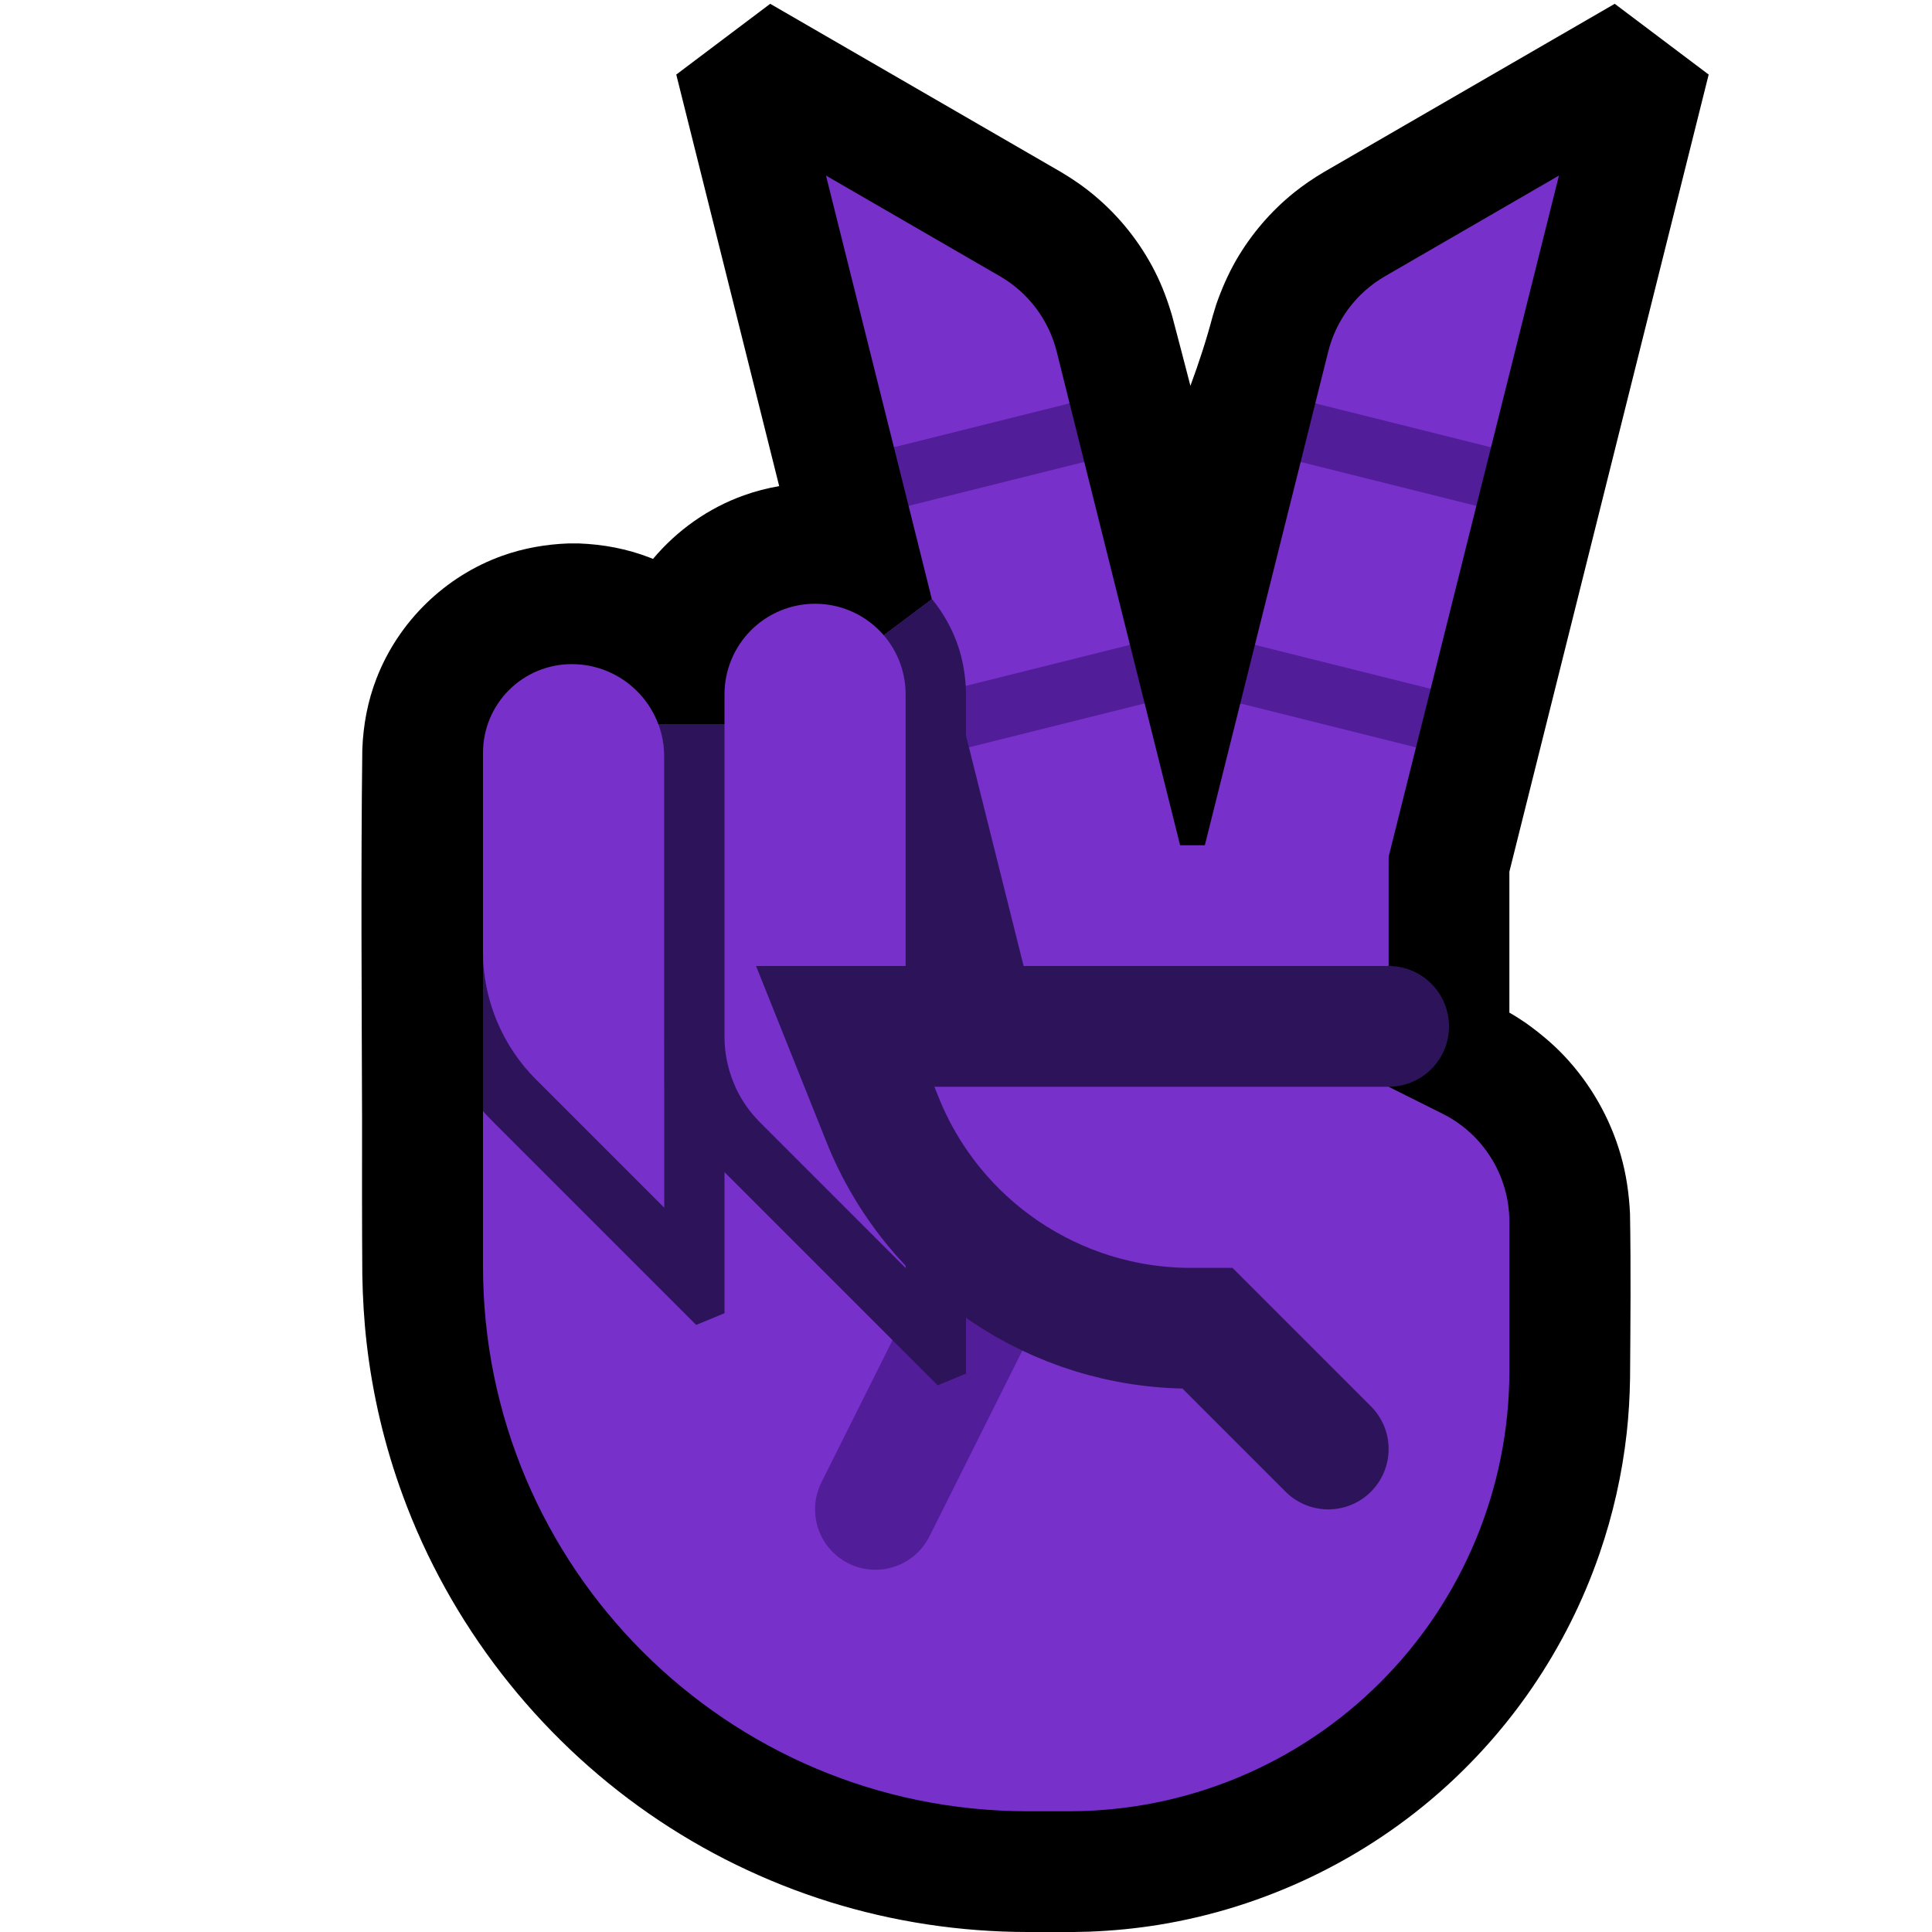 <?xml version="1.0" encoding="UTF-8" standalone="no"?><!DOCTYPE svg PUBLIC "-//W3C//DTD SVG 1.1//EN" "http://www.w3.org/Graphics/SVG/1.1/DTD/svg11.dtd"><svg width="100%" height="100%" viewBox="0 0 32 32" version="1.1" xmlns="http://www.w3.org/2000/svg" xmlns:xlink="http://www.w3.org/1999/xlink" xml:space="preserve" xmlns:serif="http://www.serif.com/" style="fill-rule:evenodd;clip-rule:evenodd;stroke-linecap:round;stroke-miterlimit:2;">
<rect id="v--clw-" serif:id="v [clw]" x="0" y="0" width="32" height="32" style="fill:none;"/><clipPath id="_clip1"><rect x="0" y="0" width="32" height="32"/></clipPath><g clip-path="url(#_clip1)"><g id="outline"><path d="M19,12.5c0,-0.398 -0.158,-0.779 -0.439,-1.061c-0.282,-0.281 -0.663,-0.439 -1.061,-0.439c-0.398,0 -0.779,0.158 -1.061,0.439c-0.281,0.282 -0.439,0.663 -0.439,1.061c0,2.791 0,8.5 0,8.5l3,0c0,0 0,-5.709 0,-8.5Z" style="fill:#b0b0b0;"/><path d="M23,12.5c0,-0.398 -0.158,-0.779 -0.439,-1.061c-0.282,-0.281 -0.663,-0.439 -1.061,-0.439c-0.398,0 -0.779,0.158 -1.061,0.439c-0.281,0.282 -0.439,0.663 -0.439,1.061c0,2.316 0,6.5 0,6.5l3,0c0,0 0,-4.184 0,-6.5Z" style="fill:#b0b0b0;"/><path d="M15,11.5c0,-0.398 -0.158,-0.779 -0.439,-1.061c-0.282,-0.281 -0.663,-0.439 -1.061,-0.439c-0.398,0 -0.779,0.158 -1.061,0.439c-0.281,0.282 -0.439,0.663 -0.439,1.061c0,2.56 0,7.5 0,7.5l3,0c0,0 0,-4.94 0,-7.5Z" style="fill:#b0b0b0;"/><path d="M11,12.5c0,-0.398 -0.158,-0.779 -0.439,-1.061c-0.282,-0.281 -0.663,-0.439 -1.061,-0.439c-0.398,0 -0.779,0.158 -1.061,0.439c-0.281,0.282 -0.439,0.663 -0.439,1.061c0,2.057 0,5.5 0,5.5l3,0c0,0 0,-3.443 0,-5.5Z" style="fill:#b0b0b0;"/><path d="M19.717,6.39c0.143,-0.387 0.268,-0.771 0.368,-1.151c0.029,-0.098 0.029,-0.097 0.059,-0.194c0.088,-0.253 0.194,-0.497 0.327,-0.73c0.249,-0.432 0.578,-0.817 0.967,-1.129c0.155,-0.124 0.318,-0.234 0.488,-0.335l4.819,-2.788c0.518,0.39 1.037,0.781 1.556,1.172l-3.301,13.203l0,2.334c0.077,0.044 0.076,0.045 0.156,0.095l0.117,0.077c0.226,0.162 0.438,0.337 0.63,0.539c0.44,0.465 0.766,1.035 0.942,1.65c0.091,0.315 0.136,0.635 0.153,0.962c0.016,0.909 0.007,1.818 0.001,2.728c-0.005,0.306 -0.022,0.612 -0.056,0.916c-0.076,0.679 -0.227,1.349 -0.45,1.995c-0.271,0.787 -0.648,1.536 -1.118,2.223c-0.411,0.6 -0.892,1.151 -1.431,1.639c-1.323,1.199 -2.989,1.999 -4.752,2.285c-0.377,0.061 -0.757,0.098 -1.139,0.113c-0.344,0.012 -0.691,0.006 -1.034,0.006c-1.108,-0.001 -2.214,-0.167 -3.272,-0.496c-1.066,-0.332 -2.08,-0.827 -2.997,-1.463c-1.86,-1.29 -3.302,-3.149 -4.08,-5.275c-0.299,-0.815 -0.5,-1.665 -0.598,-2.527c-0.043,-0.373 -0.064,-0.747 -0.071,-1.122c-0.006,-0.863 -0.005,-1.727 -0.004,-2.591c-0.006,-2.037 -0.021,-4.075 0.004,-6.113c0.015,-0.402 0.088,-0.797 0.234,-1.173c0.363,-0.942 1.134,-1.695 2.085,-2.035c0.353,-0.126 0.72,-0.19 1.093,-0.204c0.087,-0.001 0.087,-0.001 0.174,0c0.402,0.015 0.797,0.088 1.173,0.234c0.019,0.007 0.038,0.014 0.056,0.022c0.397,-0.473 0.916,-0.842 1.504,-1.052c0.191,-0.069 0.387,-0.119 0.586,-0.153l-1.705,-6.817l1.556,-1.172c1.606,0.929 3.213,1.859 4.819,2.788c0.199,0.118 0.388,0.249 0.565,0.399c0.407,0.343 0.743,0.767 0.985,1.241c0.122,0.239 0.215,0.49 0.29,0.748c0.101,0.383 0.202,0.767 0.301,1.151Z"/></g><g id="emoji"><path d="M23.894,18.447c0.678,0.339 1.106,1.032 1.106,1.789c0,0.657 0,1.524 0,2.471c0,1.934 -0.768,3.789 -2.136,5.157c-1.368,1.368 -3.223,2.136 -5.157,2.136c-0.226,0 -0.454,0 -0.682,0c-4.984,0 -9.025,-4.041 -9.025,-9.025c0,-3.851 0,-7.475 0,-7.475l1.5,0l0,-1.5l3.5,0l1,-1l2,-1.5l2,4.5l5,0l0,2l-1,1l1,1c0,0 0.432,0.216 0.894,0.447Z" style="fill:#7730C9;"/><clipPath id="_clip2"><path d="M23.894,18.447c0.678,0.339 1.106,1.032 1.106,1.789c0,0.657 0,1.524 0,2.471c0,1.934 -0.768,3.789 -2.136,5.157c-1.368,1.368 -3.223,2.136 -5.157,2.136c-0.226,0 -0.454,0 -0.682,0c-4.984,0 -9.025,-4.041 -9.025,-9.025c0,-3.851 0,-7.475 0,-7.475l1.5,0l0,-1.5l3.5,0l1,-1l2,-1.5l2,4.5l5,0l0,2l-1,1l1,1c0,0 0.432,0.216 0.894,0.447Z"/></clipPath><g clip-path="url(#_clip2)"><path d="M16.5,21l-2,4" style="fill:none;stroke:#511D99;stroke-width:2px;"/><rect x="11" y="9" width="8" height="9" style="fill:#2D145A;"/><path d="M12,11.5c0,-0.398 0.158,-0.779 0.439,-1.061c0.282,-0.281 0.663,-0.439 1.061,-0.439c0.398,0 0.779,0.158 1.061,0.439c0.281,0.282 0.439,0.663 0.439,1.061c0,3.01 0,9.5 0,9.5c0,0 -1.541,-1.541 -2.414,-2.414c-0.375,-0.375 -0.586,-0.884 -0.586,-1.414c0,-1.339 0,-3.995 0,-5.672Z" style="fill:#2D145A;"/><path d="M13.562,9.001l0.062,0.002l0.062,0.004l0.061,0.005l0.061,0.007l0.061,0.008l0.061,0.01l0.06,0.011l0.06,0.013l0.06,0.014l0.058,0.016l0.059,0.017l0.058,0.018l0.058,0.02l0.057,0.022l0.057,0.022l0.056,0.024l0.055,0.026l0.055,0.026l0.054,0.028l0.054,0.03l0.053,0.031l0.052,0.032l0.051,0.033l0.051,0.035l0.049,0.036l0.049,0.037l0.049,0.038l0.047,0.04l0.046,0.041l0.045,0.042l0.045,0.043l0.043,0.045l0.042,0.045l0.041,0.046l0.04,0.048l0.038,0.048l0.037,0.049l0.036,0.049l0.035,0.051l0.033,0.051l0.032,0.052l0.031,0.053l0.03,0.054l0.028,0.054l0.026,0.055l0.026,0.055l0.024,0.056l0.022,0.057l0.022,0.057l0.02,0.058l0.018,0.058l0.017,0.058l0.016,0.06l0.014,0.059l0.013,0.06l0.011,0.06l0.01,0.061l0.008,0.061l0.007,0.061l0.005,0.061l0.004,0.062l0.002,0.062l0.001,0.056l0,11.257l-0.469,0.194l-3.657,-3.657l-0.047,-0.048l-0.051,-0.055l-0.049,-0.055l-0.048,-0.057l-0.046,-0.058l-0.044,-0.059l-0.043,-0.059l-0.042,-0.061l-0.04,-0.062l-0.039,-0.062l-0.036,-0.064l-0.036,-0.064l-0.033,-0.065l-0.032,-0.066l-0.031,-0.066l-0.029,-0.067l-0.027,-0.068l-0.025,-0.069l-0.024,-0.069l-0.022,-0.07l-0.021,-0.07l-0.019,-0.071l-0.017,-0.072l-0.015,-0.071l-0.013,-0.073l-0.012,-0.072l-0.01,-0.074l-0.008,-0.073l-0.007,-0.074l-0.004,-0.074l-0.003,-0.074l-0.001,-0.068l0,-5.684l0.001,-0.056l0.002,-0.062l0.004,-0.062l0.005,-0.061l0.007,-0.061l0.008,-0.061l0.01,-0.061l0.011,-0.06l0.013,-0.06l0.014,-0.059l0.016,-0.059l0.017,-0.059l0.018,-0.058l0.02,-0.058l0.022,-0.057l0.022,-0.057l0.024,-0.056l0.026,-0.055l0.026,-0.055l0.028,-0.054l0.03,-0.054l0.031,-0.053l0.032,-0.052l0.033,-0.051l0.035,-0.051l0.036,-0.049l0.037,-0.049l0.038,-0.048l0.04,-0.048l0.041,-0.046l0.042,-0.045l0.043,-0.045l0.045,-0.043l0.045,-0.042l0.046,-0.041l0.048,-0.04l0.048,-0.038l0.049,-0.037l0.049,-0.036l0.051,-0.035l0.051,-0.033l0.052,-0.032l0.053,-0.031l0.054,-0.03l0.054,-0.028l0.055,-0.026l0.055,-0.026l0.056,-0.024l0.057,-0.022l0.057,-0.022l0.058,-0.02l0.058,-0.018l0.059,-0.017l0.058,-0.016l0.06,-0.014l0.06,-0.013l0.06,-0.011l0.061,-0.01l0.061,-0.008l0.061,-0.007l0.061,-0.005l0.062,-0.004l0.062,-0.002l0.056,-0.001l0.012,0l0.056,0.001Zm-0.099,0.999l-0.037,0.002l-0.037,0.002l-0.037,0.003l-0.037,0.004l-0.037,0.005l-0.036,0.006l-0.036,0.007l-0.036,0.008l-0.036,0.008l-0.035,0.01l-0.035,0.01l-0.035,0.011l-0.035,0.012l-0.034,0.013l-0.034,0.013l-0.034,0.015l-0.033,0.015l-0.033,0.016l-0.032,0.017l-0.032,0.017l-0.032,0.019l-0.031,0.019l-0.031,0.02l-0.031,0.021l-0.029,0.021l-0.03,0.023l-0.029,0.023l-0.028,0.024l-0.028,0.024l-0.027,0.025l-0.027,0.026l-0.026,0.027l-0.025,0.027l-0.025,0.028l-0.023,0.028l-0.023,0.029l-0.023,0.03l-0.021,0.029l-0.021,0.031l-0.02,0.031l-0.019,0.031l-0.019,0.032l-0.017,0.032l-0.017,0.032l-0.016,0.033l-0.015,0.033l-0.015,0.034l-0.013,0.034l-0.013,0.034l-0.012,0.035l-0.011,0.035l-0.01,0.035l-0.01,0.035l-0.008,0.036l-0.008,0.036l-0.007,0.036l-0.006,0.037l-0.005,0.036l-0.004,0.037l-0.003,0.037l-0.002,0.037l-0.002,0.037l0,0.037l0,5.672l0.001,0.049l0.001,0.05l0.004,0.049l0.004,0.049l0.005,0.049l0.007,0.049l0.008,0.048l0.009,0.049l0.01,0.047l0.011,0.048l0.013,0.047l0.013,0.047l0.015,0.047l0.016,0.046l0.017,0.046l0.018,0.045l0.019,0.045l0.021,0.044l0.021,0.044l0.023,0.043l0.023,0.043l0.025,0.042l0.025,0.042l0.027,0.041l0.028,0.041l0.028,0.039l0.03,0.04l0.031,0.038l0.032,0.038l0.032,0.037l0.034,0.036l0.035,0.036l2.414,2.414l0,-9.5l0,-0.037l-0.002,-0.037l-0.002,-0.037l-0.003,-0.037l-0.004,-0.037l-0.005,-0.036l-0.006,-0.037l-0.007,-0.036l-0.008,-0.036l-0.008,-0.036l-0.01,-0.035l-0.01,-0.035l-0.011,-0.035l-0.012,-0.035l-0.013,-0.034l-0.013,-0.034l-0.015,-0.034l-0.015,-0.033l-0.016,-0.033l-0.017,-0.032l-0.017,-0.032l-0.019,-0.032l-0.019,-0.031l-0.02,-0.031l-0.021,-0.031l-0.021,-0.029l-0.023,-0.03l-0.023,-0.029l-0.023,-0.028l-0.025,-0.028l-0.025,-0.027l-0.026,-0.027l-0.027,-0.026l-0.027,-0.025l-0.028,-0.024l-0.028,-0.024l-0.029,-0.023l-0.03,-0.023l-0.029,-0.021l-0.031,-0.021l-0.031,-0.02l-0.031,-0.019l-0.032,-0.019l-0.032,-0.017l-0.032,-0.017l-0.033,-0.016l-0.033,-0.015l-0.034,-0.015l-0.034,-0.013l-0.034,-0.013l-0.035,-0.012l-0.035,-0.011l-0.035,-0.01l-0.035,-0.01l-0.036,-0.008l-0.036,-0.008l-0.036,-0.007l-0.036,-0.006l-0.037,-0.005l-0.037,-0.004l-0.037,-0.003l-0.037,-0.002l-0.037,-0.002l-0.037,0c0,0 -0.037,0 -0.037,0Z" style="fill:#2D145A;"/><path d="M8,12.468c0,-0.389 0.155,-0.763 0.43,-1.038c0.275,-0.275 0.649,-0.43 1.038,-0.43c0.001,0 0.001,0 0.002,0c0.845,0 1.53,0.685 1.53,1.53c0,2.569 0,7.47 0,7.47c0,0 -1.236,-1.236 -2.121,-2.121c-0.563,-0.563 -0.879,-1.326 -0.879,-2.122c0,-0.956 0,-2.28 0,-3.289Z" style="fill:#2D145A;"/><path d="M9.535,10.001l0.064,0.002l0.065,0.004l0.063,0.006l0.064,0.007l0.063,0.009l0.063,0.01l0.062,0.012l0.061,0.014l0.062,0.015l0.06,0.016l0.06,0.018l0.059,0.019l0.059,0.021l0.058,0.022l0.057,0.023l0.057,0.025l0.055,0.026l0.055,0.027l0.055,0.029l0.053,0.03l0.053,0.031l0.051,0.032l0.051,0.034l0.05,0.034l0.049,0.036l0.049,0.037l0.047,0.038l0.046,0.039l0.045,0.04l0.045,0.042l0.043,0.042l0.042,0.043l0.042,0.045l0.04,0.045l0.039,0.046l0.038,0.048l0.037,0.048l0.036,0.049l0.034,0.05l0.034,0.051l0.032,0.051l0.031,0.053l0.03,0.053l0.029,0.055l0.027,0.055l0.026,0.055l0.025,0.057l0.023,0.057l0.022,0.058l0.021,0.059l0.019,0.059l0.018,0.06l0.016,0.06l0.015,0.062l0.014,0.061l0.012,0.062l0.01,0.063l0.009,0.063l0.007,0.064l0.006,0.063l0.004,0.065l0.002,0.064l0.001,0.059l0,9.227l-0.469,0.194l-3.364,-3.364l-0.065,-0.066l-0.067,-0.073l-0.066,-0.074l-0.063,-0.076l-0.062,-0.077l-0.059,-0.078l-0.058,-0.079l-0.055,-0.081l-0.053,-0.083l-0.052,-0.083l-0.049,-0.085l-0.047,-0.085l-0.045,-0.087l-0.043,-0.088l-0.04,-0.088l-0.039,-0.09l-0.036,-0.09l-0.034,-0.092l-0.032,-0.092l-0.029,-0.093l-0.027,-0.094l-0.025,-0.095l-0.023,-0.095l-0.021,-0.096l-0.018,-0.096l-0.015,-0.097l-0.014,-0.097l-0.011,-0.098l-0.008,-0.099l-0.006,-0.098l-0.004,-0.099l-0.001,-0.093l0,-3.302l0.001,-0.055l0.002,-0.061l0.004,-0.061l0.005,-0.061l0.007,-0.06l0.008,-0.06l0.01,-0.06l0.011,-0.06l0.012,-0.059l0.014,-0.059l0.016,-0.058l0.017,-0.058l0.018,-0.057l0.019,-0.057l0.021,-0.057l0.023,-0.056l0.023,-0.055l0.026,-0.055l0.026,-0.054l0.028,-0.053l0.029,-0.053l0.03,-0.052l0.032,-0.052l0.033,-0.05l0.034,-0.05l0.035,-0.049l0.037,-0.049l0.038,-0.047l0.039,-0.047l0.04,-0.046l0.042,-0.044l0.043,-0.044l0.044,-0.043l0.045,-0.042l0.045,-0.04l0.047,-0.039l0.047,-0.038l0.049,-0.037l0.049,-0.035l0.05,-0.034l0.05,-0.033l0.052,-0.032l0.052,-0.03l0.053,-0.029l0.053,-0.028l0.054,-0.026l0.055,-0.025l0.056,-0.024l0.055,-0.023l0.057,-0.021l0.057,-0.019l0.057,-0.018l0.058,-0.017l0.058,-0.016l0.059,-0.014l0.059,-0.012l0.06,-0.011l0.059,-0.01l0.061,-0.008l0.06,-0.007l0.061,-0.005l0.061,-0.004l0.061,-0.002l0.055,-0.001l0.014,0l0.059,0.001Zm-0.067,0.999l-0.036,0l-0.037,0.002l-0.036,0.002l-0.036,0.003l-0.036,0.004l-0.036,0.005l-0.035,0.006l-0.036,0.006l-0.035,0.008l-0.035,0.008l-0.035,0.009l-0.034,0.01l-0.034,0.011l-0.034,0.012l-0.034,0.012l-0.033,0.014l-0.033,0.014l-0.032,0.015l-0.032,0.015l-0.032,0.017l-0.032,0.017l-0.031,0.018l-0.03,0.019l-0.03,0.02l-0.03,0.02l-0.029,0.021l-0.029,0.022l-0.028,0.022l-0.028,0.024l-0.027,0.024l-0.027,0.025l-0.026,0.025l-0.025,0.026l-0.025,0.027l-0.024,0.027l-0.024,0.028l-0.022,0.028l-0.022,0.029l-0.021,0.029l-0.02,0.03l-0.02,0.03l-0.019,0.03l-0.018,0.031l-0.017,0.032l-0.017,0.032l-0.015,0.032l-0.015,0.032l-0.014,0.033l-0.014,0.033l-0.012,0.034l-0.012,0.034l-0.011,0.034l-0.01,0.034l-0.009,0.035l-0.008,0.035l-0.008,0.035l-0.006,0.036l-0.006,0.035l-0.005,0.036l-0.004,0.036l-0.003,0.036l-0.002,0.036l-0.002,0.037l0,0.036l0,3.289l0.001,0.075l0.003,0.074l0.004,0.074l0.007,0.074l0.008,0.073l0.01,0.073l0.012,0.073l0.013,0.072l0.015,0.072l0.017,0.072l0.019,0.07l0.021,0.071l0.022,0.07l0.024,0.069l0.025,0.068l0.027,0.068l0.029,0.068l0.031,0.066l0.032,0.066l0.033,0.065l0.036,0.064l0.037,0.064l0.038,0.062l0.04,0.062l0.042,0.06l0.043,0.06l0.044,0.059l0.046,0.058l0.048,0.056l0.049,0.056l0.051,0.054l0.052,0.054l2.121,2.121l0,-7.47l0,-0.039l-0.002,-0.04l-0.002,-0.039l-0.004,-0.038l-0.004,-0.039l-0.006,-0.038l-0.006,-0.038l-0.007,-0.037l-0.008,-0.038l-0.009,-0.036l-0.01,-0.037l-0.011,-0.036l-0.011,-0.036l-0.013,-0.035l-0.013,-0.035l-0.014,-0.035l-0.015,-0.034l-0.016,-0.033l-0.016,-0.034l-0.018,-0.032l-0.018,-0.033l-0.019,-0.031l-0.019,-0.032l-0.02,-0.03l-0.021,-0.031l-0.022,-0.029l-0.022,-0.03l-0.023,-0.028l-0.024,-0.028l-0.024,-0.028l-0.025,-0.027l-0.026,-0.026l-0.026,-0.026l-0.027,-0.025l-0.028,-0.024l-0.028,-0.024l-0.028,-0.023l-0.03,-0.022l-0.029,-0.022l-0.031,-0.021l-0.03,-0.02l-0.032,-0.019l-0.031,-0.019l-0.033,-0.018l-0.032,-0.018l-0.034,-0.016l-0.033,-0.016l-0.034,-0.015l-0.035,-0.014l-0.035,-0.013l-0.035,-0.013l-0.036,-0.011l-0.036,-0.011l-0.037,-0.01l-0.036,-0.009l-0.038,-0.008l-0.037,-0.007l-0.038,-0.006l-0.038,-0.006l-0.039,-0.004l-0.038,-0.004l-0.039,-0.002l-0.039,-0.001l-0.04,-0.001l-0.002,0Z" style="fill:#2D145A;"/></g><path d="M20.543,11.651l1.457,-0.151l1.453,0.879l-1.36,5.439l-2.91,-0.727l1.36,-5.44Zm3.91,-3.272l-0.757,3.03l-0.696,0.591l-2.215,-1.319l0.758,-3.03l1.457,-0.151l1.453,0.879Zm0.243,-0.97l-0.696,0.591l-2.215,-1.319l0.215,-0.859c0.131,-0.525 0.47,-0.975 0.939,-1.246c1.056,-0.612 2.882,-1.668 2.882,-1.668l-1.125,4.501Z" style="fill:#7730C9;"/><path d="M23.696,11.409l-0.243,0.97l-2.91,-0.728l0.242,-0.97l2.911,0.728Zm1,-4l-0.243,0.97l-2.91,-0.728l0.242,-0.97l2.911,0.728Z" style="fill:#511D99;"/><path d="M18.959,11.651l1.36,5.44l-2.91,0.727l-1.36,-5.44l1.451,-1.378l1.459,0.651Zm-3.91,-3.273l1.951,-0.878l0.959,0.151l0.757,3.03l-1.216,1.319l-1.505,-0.639c-0.013,-0.22 -0.052,-0.436 -0.121,-0.646c-0.097,-0.292 -0.248,-0.562 -0.441,-0.797l-0.384,-1.54Zm-0.243,-0.97l-1.125,-4.5c0,0 1.826,1.056 2.882,1.668c0.469,0.271 0.807,0.721 0.939,1.246l0.214,0.859l-1.716,0.819l-1.194,-0.092Z" style="fill:#7730C9;"/><path d="M15.995,11.361l2.721,-0.68l0.243,0.97l-2.91,0.727l-0.049,-0.194l0,-0.69c-0.001,-0.045 -0.002,-0.089 -0.005,-0.133Zm1.964,-3.71l-2.91,0.727l-0.243,-0.97l2.91,-0.727l0.243,0.97Z" style="fill:#511D99;"/><path d="M8,12.468c0,-0.389 0.155,-0.763 0.43,-1.038c0.275,-0.275 0.649,-0.43 1.038,-0.43c0.001,0 0.001,0 0.002,0c0.845,0 1.53,0.685 1.53,1.53c0,2.569 0,7.47 0,7.47c0,0 -1.236,-1.236 -2.121,-2.121c-0.563,-0.563 -0.879,-1.326 -0.879,-2.122c0,-0.956 0,-2.28 0,-3.289Z" style="fill:#7730C9;"/><path d="M12,11.5c0,-0.398 0.158,-0.779 0.439,-1.061c0.282,-0.281 0.663,-0.439 1.061,-0.439c0.398,0 0.779,0.158 1.061,0.439c0.281,0.282 0.439,0.663 0.439,1.061c0,3.01 0,9.5 0,9.5c0,0 -1.541,-1.541 -2.414,-2.414c-0.375,-0.375 -0.586,-0.884 -0.586,-1.414c0,-1.339 0,-3.995 0,-5.672Z" style="fill:#7730C9;"/><path d="M23,17l-9,0c0,0 0.273,0.682 0.617,1.543c0.835,2.088 2.858,3.457 5.107,3.457c0.173,0 0.276,0 0.276,0l2,2" style="fill:#7730C9;stroke:#2D145A;stroke-width:2px;stroke-linecap:butt;"/></g></g></svg>